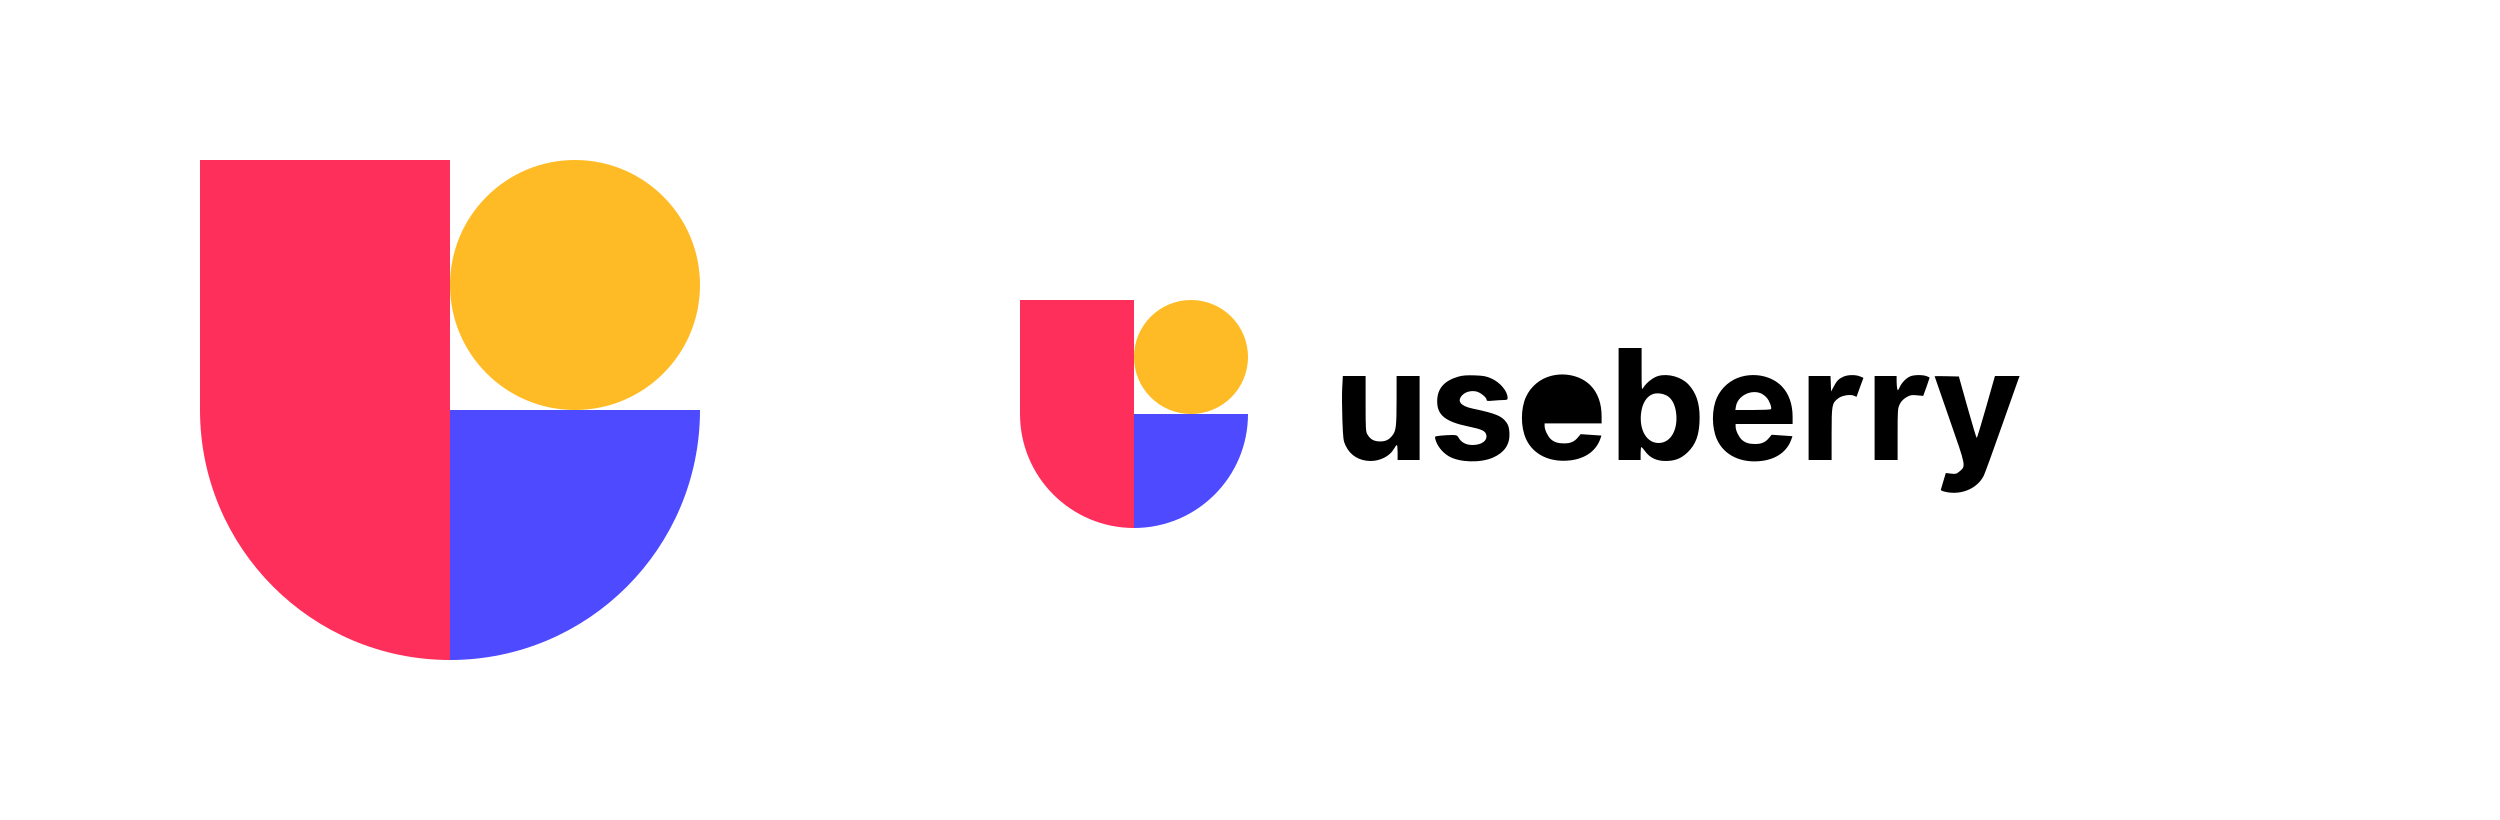 <svg width="250" height="82" viewBox="0 0 250 82" fill="none" xmlns="http://www.w3.org/2000/svg">
<g clipPath="url(#clip0_401_233)">
<path d="M20 16H45V66C31.193 66 20 54.807 20 41V16Z" fill="#FF2F5B"/>
<path d="M70 41H45V66C58.807 66 70 54.807 70 41Z" fill="#4E4AFF"/>
<path d="M57.5 41C64.404 41 70 35.404 70 28.5C70 21.596 64.404 16 57.5 16C50.596 16 45 21.596 45 28.5C45 35.404 50.596 41 57.5 41Z" fill="#FFBB25"/>
</g>
<g clipPath="url(#clip1_401_233)">
<path fillRule="evenodd" clipRule="evenodd" d="M161.861 40.4V46H162.961H164.061V45.35C164.061 44.992 164.094 44.703 164.136 44.706C164.177 44.709 164.347 44.901 164.514 45.131C164.977 45.77 165.65 46.095 166.518 46.098C167.464 46.101 168.054 45.883 168.702 45.291C169.591 44.478 169.961 43.443 169.961 41.766C169.961 40.301 169.621 39.287 168.851 38.451C168.156 37.697 166.813 37.319 165.817 37.598C165.322 37.737 164.636 38.271 164.348 38.744C164.162 39.049 164.161 39.042 164.161 36.925L164.161 34.8H163.011H161.861V40.4ZM145.884 37.648C144.421 38.061 143.733 38.843 143.718 40.108C143.702 41.502 144.524 42.17 146.84 42.648C148.167 42.921 148.529 43.088 148.625 43.47C148.772 44.056 148.177 44.5 147.246 44.5C146.621 44.499 146.137 44.251 145.88 43.798C145.727 43.53 145.662 43.501 145.2 43.501C144.92 43.5 144.414 43.529 144.077 43.564C143.478 43.627 143.465 43.634 143.527 43.889C143.684 44.547 144.202 45.216 144.861 45.615C145.907 46.249 148.038 46.317 149.305 45.757C150.46 45.246 151.007 44.424 150.943 43.294C150.915 42.798 150.845 42.539 150.667 42.279C150.201 41.6 149.612 41.354 147.245 40.853C146.031 40.596 145.657 40.089 146.246 39.5C146.565 39.18 147.086 39.045 147.613 39.144C148.006 39.218 148.661 39.737 148.661 39.975C148.661 40.105 148.767 40.119 149.336 40.065C149.707 40.03 150.18 40.001 150.386 40.001C150.696 40 150.761 39.965 150.761 39.797C150.761 39.13 150.028 38.247 149.146 37.851C148.626 37.618 148.362 37.569 147.47 37.537C146.735 37.511 146.25 37.545 145.884 37.648ZM174.163 37.66C173.082 37.951 172.167 38.726 171.7 39.746C171.153 40.94 171.156 42.765 171.706 43.967C172.425 45.539 174.128 46.349 176.175 46.092C177.657 45.906 178.727 45.126 179.136 43.934L179.244 43.618L178.206 43.547L177.168 43.477L176.902 43.792C176.529 44.236 176.156 44.4 175.522 44.4C174.891 44.4 174.511 44.278 174.173 43.968C173.876 43.696 173.566 43.039 173.563 42.675L173.561 42.4H176.411H179.261V41.689C179.261 40.416 178.886 39.359 178.174 38.625C177.228 37.65 175.63 37.266 174.163 37.66ZM184.364 37.658C183.884 37.866 183.682 38.069 183.375 38.65L183.111 39.15L183.082 38.375L183.052 37.6H181.957H180.861V41.8V46H182.011H183.161V43.39C183.161 40.479 183.191 40.316 183.832 39.827C184.224 39.528 185.091 39.402 185.446 39.592C185.564 39.655 185.661 39.689 185.661 39.667C185.661 39.645 185.815 39.212 186.003 38.706L186.346 37.784L186.007 37.642C185.569 37.459 184.806 37.467 184.364 37.658ZM191.011 37.64C190.603 37.82 190.168 38.272 189.96 38.731C189.799 39.085 189.783 39.096 189.725 38.881C189.691 38.754 189.663 38.414 189.662 38.125L189.661 37.6H188.561H187.461V41.8V46H188.611H189.761V43.432C189.761 41.028 189.774 40.835 189.97 40.43C190.114 40.134 190.321 39.914 190.628 39.735C191.024 39.503 191.147 39.479 191.699 39.531L192.323 39.589L192.642 38.707C192.817 38.223 192.961 37.802 192.961 37.773C192.961 37.743 192.819 37.67 192.646 37.61C192.222 37.462 191.379 37.478 191.011 37.64ZM134.221 38.775C134.187 39.421 134.195 40.874 134.238 42.005C134.314 43.977 134.328 44.082 134.6 44.636C135.055 45.566 135.961 46.101 137.08 46.099C138.032 46.098 138.982 45.603 139.385 44.896C139.509 44.679 139.644 44.501 139.686 44.501C139.727 44.5 139.761 44.837 139.761 45.25V46H140.861H141.961V41.8V37.6H140.811H139.661L139.658 40.025C139.656 42.549 139.6 43.065 139.286 43.486C138.926 43.968 138.59 44.143 138.023 44.143C137.411 44.143 137.05 43.951 136.756 43.47C136.576 43.173 136.561 42.949 136.561 40.375L136.561 37.6H135.422H134.283L134.221 38.775ZM176.094 39.336C176.273 39.411 176.54 39.615 176.687 39.789C176.957 40.111 177.196 40.761 177.101 40.916C177.072 40.962 176.258 41 175.292 41H173.535L173.593 40.641C173.762 39.598 175.077 38.912 176.094 39.336ZM166.839 39.664C167.274 39.996 167.551 40.615 167.626 41.423C167.78 43.069 167.024 44.3 165.861 44.3C164.697 44.3 163.941 43.069 164.095 41.423C164.194 40.367 164.652 39.611 165.323 39.398C165.781 39.253 166.454 39.371 166.839 39.664Z" fill="black"/>
<path d="M201.96 37.6H200.728H199.495L198.615 40.7C198.131 42.405 197.707 43.8 197.673 43.8C197.638 43.8 197.222 42.416 196.748 40.725L195.886 37.65L194.673 37.622C194.006 37.607 193.46 37.607 193.46 37.622C193.46 37.638 194.135 39.584 194.961 41.948C196.626 46.717 196.603 46.594 195.933 47.158C195.652 47.394 195.562 47.416 195.099 47.362L194.58 47.301L194.364 48.025C194.246 48.424 194.127 48.825 194.1 48.917C194.062 49.051 194.166 49.108 194.621 49.202C196.159 49.522 197.725 48.845 198.369 47.584C198.484 47.358 199.291 45.143 200.161 42.662C201.032 40.18 201.79 38.038 201.846 37.9L201.96 37.6Z" fill="black"/>
<path fillRule="evenodd" clipRule="evenodd" d="M155.063 37.6C153.982 37.891 153.067 38.665 152.6 39.686C152.053 40.88 152.056 42.705 152.606 43.906C153.325 45.478 155.028 46.288 157.075 46.031C158.557 45.845 159.627 45.065 160.036 43.874L160.144 43.558L159.106 43.487L158.068 43.416L157.802 43.731C157.429 44.175 157.056 44.34 156.422 44.34C155.791 44.34 155.411 44.218 155.073 43.908C154.776 43.636 154.466 42.979 154.463 42.615L154.461 42.34H157.311H160.161V41.629C160.161 40.355 159.786 39.299 159.074 38.565C158.128 37.59 156.53 37.206 155.063 37.6ZM157.587 39.729C157.44 39.555 157.173 39.351 156.994 39.276C155.977 38.851 154.662 39.537 154.493 40.58L154.435 40.94H156.192C157.158 40.94 157.972 40.902 158.001 40.855C158.096 40.701 157.857 40.05 157.587 39.729Z" fill="black"/>
<path d="M102 30H113.4V52.8C107.104 52.8 102 47.696 102 41.4V30Z" fill="#FF2F5B"/>
<path d="M124.8 41.4H113.4V52.8C119.696 52.8 124.8 47.696 124.8 41.4Z" fill="#4E4AFF"/>
<path d="M119.1 41.4C122.248 41.4 124.8 38.848 124.8 35.7C124.8 32.552 122.248 30 119.1 30C115.952 30 113.4 32.552 113.4 35.7C113.4 38.848 115.952 41.4 119.1 41.4Z" fill="#FFBB25"/>
</g>
<defs>
<clipPath id="clip0_401_233">
<rect width="50" height="50" fill="white" transform="translate(20 16)"/>
</clipPath>
<clipPath id="clip1_401_233">
<rect width="100" height="22.8" fill="white" transform="translate(102 30)"/>
</clipPath>
</defs>
</svg>
